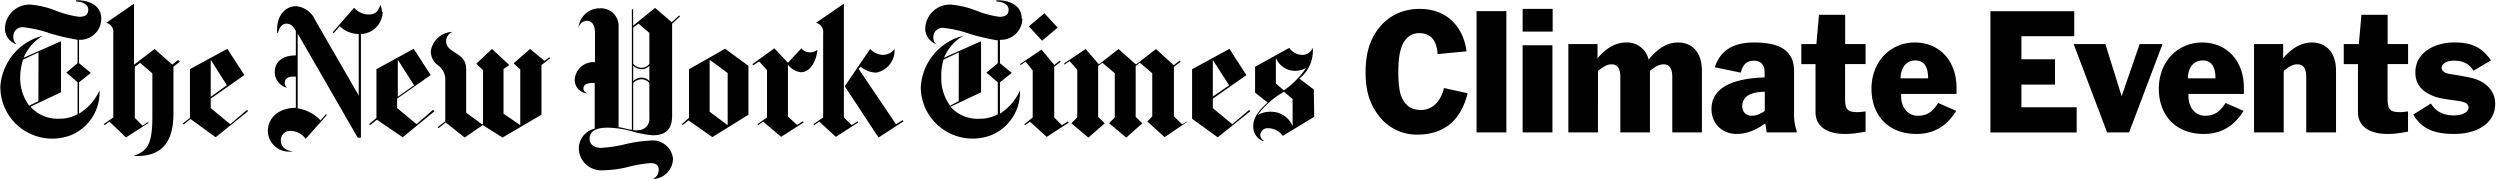 <svg xmlns="http://www.w3.org/2000/svg" xmlns:xlink="http://www.w3.org/1999/xlink" role="presentation" viewBox="0 0 433 31" width="433" height="31">
  <path fill="currentColor" d="M17.54 3.23c0-2.49-2.5-3.26-4.37-3.18v.22c1.2 0 2.12.57 2.12 1.37 0 .8-.4 1.27-1.6 1.27a17.37 17.37 0 0 1-4-1.05C8.3 1.3 6.8.93 5.29.8A4.26 4.26 0 0 0 .85 4.95a2.88 2.88 0 0 0 2.03 2.73c-.33-.32-.58-.6-.58-1.4a1.59 1.59 0 0 1 1.78-1.56c1.6.19 3.2.55 4.72 1.1 1.52.45 3.07.81 4.64 1.07v4.05l-1.94 1.62 1.94 1.69v5.54a6.5 6.5 0 0 1-3.17.77 6.32 6.32 0 0 1-5-2.08l5.3-2.5V7.14L4.1 10a7.9 7.9 0 0 1 3.3-3.8 9.75 9.75 0 0 0-7.34 8.78 8.92 8.92 0 0 0 5.51 8.33 9.03 9.03 0 0 0 6.67.12 8.02 8.02 0 0 0 5-7.78 9.07 9.07 0 0 1-3.55 4.03v-5.42l2.05-1.64-2.05-1.67V6.89a3.66 3.66 0 0 0 3.85-3.66ZM6.65 17.53l-1.6.77a8.03 8.03 0 0 1-1.55-4.97 9.9 9.9 0 0 1 .5-3.01l2.67-1.25-.02 8.46Zm24.2-7.14-1.02.8-3.05-2.71-3.57 2.73V.64L18.4 3.95a1.62 1.62 0 0 1 1.22 1.8v14.6l-1.67 1.16.18.15.82-.6 2.87 2.74 3.87-2.49v-.2l-1 .65-1.34-1.34v-8.86l.92-.67 2.12 1.82v7.63c0 4.98-1.07 5.87-3.27 6.67 3.65.15 6.92-1.07 6.92-7.32v-8.13l1.1-.87-.27-.3Zm6.5 13.38 5.6-4.5-.15-.25-2.93 2.49-3.37-2.79v-1.64L42.32 13l-2.95-4.55-6.47 3.53v8.44l-1.24.97.14.17 1.2-.95 4.35 3.16Zm-.85-7.01v-6.4l2.8 4.41-2.8 1.99ZM66.15 2.04c-.02-.41-.1-.82-.25-1.2-.4 1.07-.82 1.67-2.07 1.67a3.4 3.4 0 0 1-2.5-1.17l-3.7 4.25.18.15 1.05-1.2a4.7 4.7 0 0 0 3.27 1.35v10.65l-7.5-12.99a4.08 4.08 0 0 0-3.3-2.48c-2.01 0-3.56 1.74-3.31 4.67h.12c.15-.72.58-1.64 1.48-1.64s1.27.67 1.62 1.27V9.6c-2.32 0-3.65 1.07-3.65 2.9a2.78 2.78 0 0 0 2.15 2.7 1 1 0 0 1-.42-.83c0-.7.52-1.1 1.47-1.1h.45v5.4c-2.72 0-4.85 1.52-4.85 4.08a3.64 3.64 0 0 0 2.77 3.4c.5.13 1.04.15 1.55.06-1.37-.15-2.07-.85-2.07-1.86a1.61 1.61 0 0 1 1.8-1.67 3.28 3.28 0 0 1 2.5 1.37l3.67-4.13-.15-.15-.95 1.07a6.88 6.88 0 0 0-3.95-2.07V5.82l10.4 18.03h.55V5.89a3.9 3.9 0 0 0 3.77-3.85h-.13Zm3.6 21.73 5.5-4.5-.25-.25-2.85 2.49-3.37-2.79v-1.64L74.6 13l-2.95-4.55-6.45 3.53v8.44l-1.27 1.09.15.17 1.2-.94 4.47 3.03Zm-.85-7.01v-6.4l2.82 4.41-2.82 1.99Zm26.25-6.84-.84.62-2.5-2.06-2.85 2.48 1.15 1.1v9.62l-2.9-1.99v-7.73l1-.7-3-2.78-2.72 2.56 1.17 1.1v9.37h-.2l-2.72-1.99v-7.46c0-1.77-.9-2.29-2.02-3.01-1.13-.72-1.45-1.12-1.45-2.01a1.74 1.74 0 0 1 1.12-1.52 3.93 3.93 0 0 0-3.77 3.3 2.95 2.95 0 0 0 1.25 2.5 3.01 3.01 0 0 1 1.25 2.23v7.46l-1.33 1.02.15.18 1.25-1 3.3 2.61 3.12-2.16 3.43 2.16 6.74-3.95v-8.6l1.5-1.18-.13-.17Zm22.49-7.24-1.3 1.17-2.88-2.49-3.8 3.09V1.6h-.22v20.87c-.45 0-1.32-.3-2.3-.45V4.47a3.02 3.02 0 0 0-2-2.85c-.39-.14-.8-.2-1.22-.18a3.68 3.68 0 0 0-3.74 3.58 1.54 1.54 0 0 1 1.4-1.42c.8 0 1.47.48 1.47 2.2v4.97a3.25 3.25 0 0 0-3.5 2.9 2.33 2.33 0 0 0 2.17 2.5c-.55-.26-.67-.53-.67-.83 0-.74.72-.97 1.7-.97h.25v7.91a3.55 3.55 0 0 0-2.75 3.43 3.85 3.85 0 0 0 2.67 3.6c.5.17 1.05.23 1.58.18 1.57-.03 3.13-.25 4.64-.67a23.5 23.5 0 0 1 3.53-.57c1 0 1.42.42 1.42 1.12 0 .7-.35 1.34-.88 1.5v.12a3.55 3.55 0 0 0 3.35-3.51 3.53 3.53 0 0 0-3.94-3.13c-1.56.08-3.11.31-4.63.7-1.27.3-2.56.48-3.87.56-.9 0-2-.37-2-1.56 0-1.2.9-1.94 3.1-1.94 1.3.03 2.59.2 3.85.52 1.29.41 2.62.68 3.97.8 1.87 0 3.37-.68 3.37-3.39V4.1l1.38-1.27-.15-.15Zm-5.17 8.38a1.73 1.73 0 0 1-2.16.49 1.95 1.95 0 0 1-.64-.49V4.75l.92-.65 1.88 1.6v5.36Zm0 2.99a1.74 1.74 0 0 0-1.38-.6 2.1 2.1 0 0 0-1.42.6v-2.66c.39.36.9.57 1.42.6a1.83 1.83 0 0 0 1.38-.6v2.66Zm0 6.3a1.96 1.96 0 0 1-1.88 2.2c-.3.03-.61.03-.92 0v-8.18c.37-.39.88-.62 1.42-.64a1.86 1.86 0 0 1 1.38.64v5.97Zm10.91 3.4 6.25-3.88V11.4l-4.05-2.96-6.25 3.56v8.4l-1.22 1.1.13.17 1-.82 4.14 2.89Zm-.47-4.4v-9l3.12 2.3v9.03l-3.12-2.33Zm18.66-10.72c-.4.3-.88.45-1.38.44a1.96 1.96 0 0 1-1.4-.7l-2.32 2.5-2.35-2.5-3.8 2.74.13.2 1.03-.67 1.37 1.5v8.2l-1.65 1.17.15.15.83-.6 3.1 2.64 3.91-2.49-.12-.2-1.02.62-1.58-1.44v-9a3.24 3.24 0 0 0 2.25 1.32c1.6 0 2.67-1.9 2.85-3.86v-.02Zm14.79 12.18-1.18.7-6.47-9.58.35-.37c.76.63 1.71.99 2.7 1.02a3.9 3.9 0 0 0 3.17-4.1 2.5 2.5 0 0 1-2.12 1.02 3.25 3.25 0 0 1-2.1-1.02l-4.4 6.46 5.85 8.88 4.32-2.8-.12-.2Zm-7.85.23-1 .64-1.35-1.34V.64l-4.82 3.31a1.63 1.63 0 0 1 1.23 1.8v14.6l-1.68 1.16.18.15.82-.6 2.88 2.64 3.87-2.49-.13-.17Zm28.46-17.81c0-2.49-2.5-3.26-4.4-3.18v.22c1.2 0 2.12.57 2.12 1.37 0 .8-.4 1.27-1.6 1.27a17.2 17.2 0 0 1-3.97-1.05A15.46 15.46 0 0 0 164.68.8a4.27 4.27 0 0 0-4.43 4.16 2.88 2.88 0 0 0 2.03 2.73c-.38-.22-.63-.5-.63-1.3a1.61 1.61 0 0 1 1.78-1.56c1.6.18 3.2.55 4.72 1.1 1.53.45 3.09.81 4.67 1.07v3.95l-1.97 1.62 1.97 1.69v5.54c-.99.52-2.08.79-3.2.77a6.32 6.32 0 0 1-5-2.08l5.3-2.5V7.14L163.5 10a7.95 7.95 0 0 1 3.32-3.8 9.75 9.75 0 0 0-7.34 8.88c0 2.36.95 4.63 2.63 6.3a9.01 9.01 0 0 0 9.55 2.04 8.04 8.04 0 0 0 5-7.77 9.06 9.06 0 0 1-3.47 4.03v-5.42l2.05-1.64-2.05-1.67V6.89a3.69 3.69 0 0 0 3.88-3.66h-.1Zm-10.92 14.3-1.5.77a8.04 8.04 0 0 1-1.52-4.97 9.1 9.1 0 0 1 .4-3.01l2.64-1.25-.02 8.46ZM180.89 2.3l-2.7 2.26 2.3 2.49 2.7-2.27-2.3-2.48Zm4.02 18.75-.98.64-1.34-1.34v-8.78l1.12-.87-.15-.2-.95.75-2.22-2.66-3.67 2.48v.23l.92-.62 1.22 1.51v8.16l-1.45 1.17.15.15.83-.6 2.9 2.64 3.84-2.49-.22-.17Zm20.68 0-.85.47-1.42-1.37v-8.58l1.15-.87-.15-.2-1.03.8-3.07-2.81-3.47 2.68-3.02-2.68-3.4 2.66-2.3-2.66-3.7 2.48v.23l.93-.62 1.32 1.49v8.26l-1.02 1.02 2.95 2.48 2.84-2.48-1.15-1.1v-8.83l.75-.54 2.13 1.81v7.64l-.98 1.02 2.97 2.48 2.78-2.48-1.15-1.1v-8.83l.72-.57 2.15 1.84v7.46l-.85.9 3 2.7 3.95-2.68-.08-.02Zm10.77-2.02-2.92 2.49-3.38-2.79v-1.64l5.82-4.08-2.94-4.55-6.47 3.53v8.58l4.44 3.21 5.62-4.5-.17-.25Zm-6.3-2.31v-6.34l2.83 4.4-2.83 1.94Zm17.49-1.22-2.5-1.89a6.16 6.16 0 0 0 2.32-5.35 1.94 1.94 0 0 1-1.9 1.25 2.8 2.8 0 0 1-2.17-1.22l-5.92 3.28v4.48l2.18 1.71c-2.18 1.92-2.5 3.11-2.5 4.2a2.66 2.66 0 0 0 1.75 2.5v-.18a1.07 1.07 0 0 1-.53-.97 1.27 1.27 0 0 1 1.4-1.1 3.16 3.16 0 0 1 2.5 1.32l5.44-3.3-.07-4.73Zm-1.3-3.78a14.96 14.96 0 0 1-3.87 3.93l-1.4-1.17V10a3.58 3.58 0 0 0 3.17 2.27c.73.02 1.44-.15 2.08-.5l.02-.05Zm-2.37 10.12a4.01 4.01 0 0 0-3.57-2.48 4.49 4.49 0 0 0-2.5.57 14.48 14.48 0 0 1 4.57-4.03l1.5 1.24v4.7ZM359.68 18.58h-9.57v-3.93h5.82v-4.38h-5.82v-4h9.15V1.94h-14.52v21h14.94v-4.35Z" />
  <path fill="currentColor" d="m370.59 7.63-3.12 9.03-2.82-9.03h-5.49l5.79 15.3h3.81l5.79-15.3h-3.96ZM388.64 15.19c0-4.77-3.06-7.83-7.23-7.83-4.3 0-7.5 3.39-7.5 8 0 4.66 2.97 7.84 7.77 7.84 3 0 5.25-1.32 6.9-4l-3.12-1.37c-1 1.62-2.04 2.22-3.54 2.22-1.65 0-2.88-1.38-2.88-3.4v-.38h9.6v-1.08Zm-9.7-1.62c0-1.44.7-3.1 2.56-3.1 1.65 0 2.22 1.27 2.22 3.1h-4.77ZM404.6 12.22c0-3-1.6-4.86-4.18-4.86-1.35 0-3.12.54-4.98 2.73V7.63h-5.04v15.3h5.14V12.28c1.13-.9 1.73-1.14 2.36-1.14.9 0 1.54.54 1.54 2.19v9.6h5.16V12.22ZM417.08 19.3c-.33.03-.93.12-1.35.12-1.77 0-2.2-.42-2.2-2.34V11.1h3.55V7.63h-3.54V2.56H409l-.45 5.07h-2.61v3.48h2.46v8.3c0 2.7 2.3 3.79 5.07 3.79 1.1 0 1.92-.1 3.6-.4v-3.5ZM432.17 17.98c0-2.7-2.3-4.11-4.2-4.5a46.2 46.2 0 0 0-3.45-.63c-1.14-.15-1.62-.54-1.62-1.14 0-.42.51-1.2 2.16-1.2 1.68 0 2.67.63 3.33 1.74l3.06-1.8c-1.62-2.22-3.24-3.1-6.39-3.1-3.2 0-6.72 1.63-6.72 5.2 0 2.43 1.62 3.54 3.42 4.2 1.11.39 2.85.54 4.32.78 1.14.2 1.47.6 1.47 1.1 0 .67-.84 1.36-2.55 1.36-2.04 0-3.3-.9-3.96-2.07l-3.06 1.92c1.53 2.64 3.93 3.36 7.05 3.36 4.3 0 7.14-2.04 7.14-5.22ZM250.1 15.25c-.6 2.4-2.03 3.8-4.01 3.8-1.68 0-2.97-.86-3.54-2.84-.21-.7-.36-2.2-.36-3.75 0-1.47.12-2.82.39-3.78.48-1.8 1.56-2.94 3.24-2.94 2.34 0 3.06 1.77 3.18 3.63l5-.48c-.5-4.05-3.23-7.35-8.1-7.35-2.7 0-4.94.99-6.6 2.76-1.91 2.1-2.78 4.68-2.78 8.22 0 3.18.69 5.43 2.19 7.4a8.25 8.25 0 0 0 6.75 3.4c4.17 0 7.47-2.01 8.73-7.17l-4.08-.9ZM260.9 1.93h-5.16v21h5.16v-21ZM268.91 1.54h-5.19v3.93h5.2V1.54Zm-.03 6.3h-5.16v15.09h5.16V7.83ZM294.77 12.22c0-3-1.56-4.86-4.13-4.86-1.32 0-3.13.5-5.1 2.97a3.8 3.8 0 0 0-3.9-2.97c-1.35 0-3.1.54-4.95 2.73V7.63h-5.05v15.3h5.13V12.28c1.15-.9 1.72-1.14 2.35-1.14.9 0 1.52.54 1.52 2.19v9.6h5.13V12.28c1.06-.87 1.75-1.14 2.35-1.14.9 0 1.52.54 1.52 2.19v9.6h5.13V12.22ZM311.18 22.66a8.51 8.51 0 0 1-.45-2.88v-7.41c0-1.65-.42-2.7-1.44-3.6-1.14-.96-2.88-1.41-5.49-1.41-3.78 0-5.88 1.5-6.8 4.29l4.52.93c.3-1.47 1.14-2.07 2.28-2.07 1.11 0 1.83.69 1.83 2v.9c-6.93.22-9.2 2.59-9.2 5.47 0 2.49 1.8 4.32 4.34 4.32 1.47 0 3.06-.45 4.98-1.83l.24 1.56h5.2v-.27Zm-5.52-3.42c-1.05.6-1.44.8-2.34.8-.87 0-1.56-.65-1.56-1.64 0-1.77 1.6-2.5 3.9-2.5v3.34ZM323.12 19.3c-.33.03-.93.12-1.35.12-1.77 0-2.2-.42-2.2-2.34V11.1h3.55V7.63h-3.54V2.56h-4.53l-.45 5.07h-2.61v3.48h2.46v8.3c0 2.7 2.3 3.79 5.07 3.79 1.1 0 1.92-.1 3.6-.4v-3.5ZM338.87 15.19c0-4.77-3.06-7.83-7.23-7.83-4.29 0-7.5 3.39-7.5 8 0 4.66 2.97 7.84 7.77 7.84 3 0 5.25-1.32 6.9-4l-3.12-1.37c-.99 1.62-2.04 2.22-3.54 2.22-1.65 0-2.88-1.38-2.88-3.4v-.38h9.6v-1.08Zm-9.69-1.62c0-1.44.7-3.1 2.55-3.1 1.65 0 2.22 1.27 2.22 3.1h-4.77Z" />
</svg>
